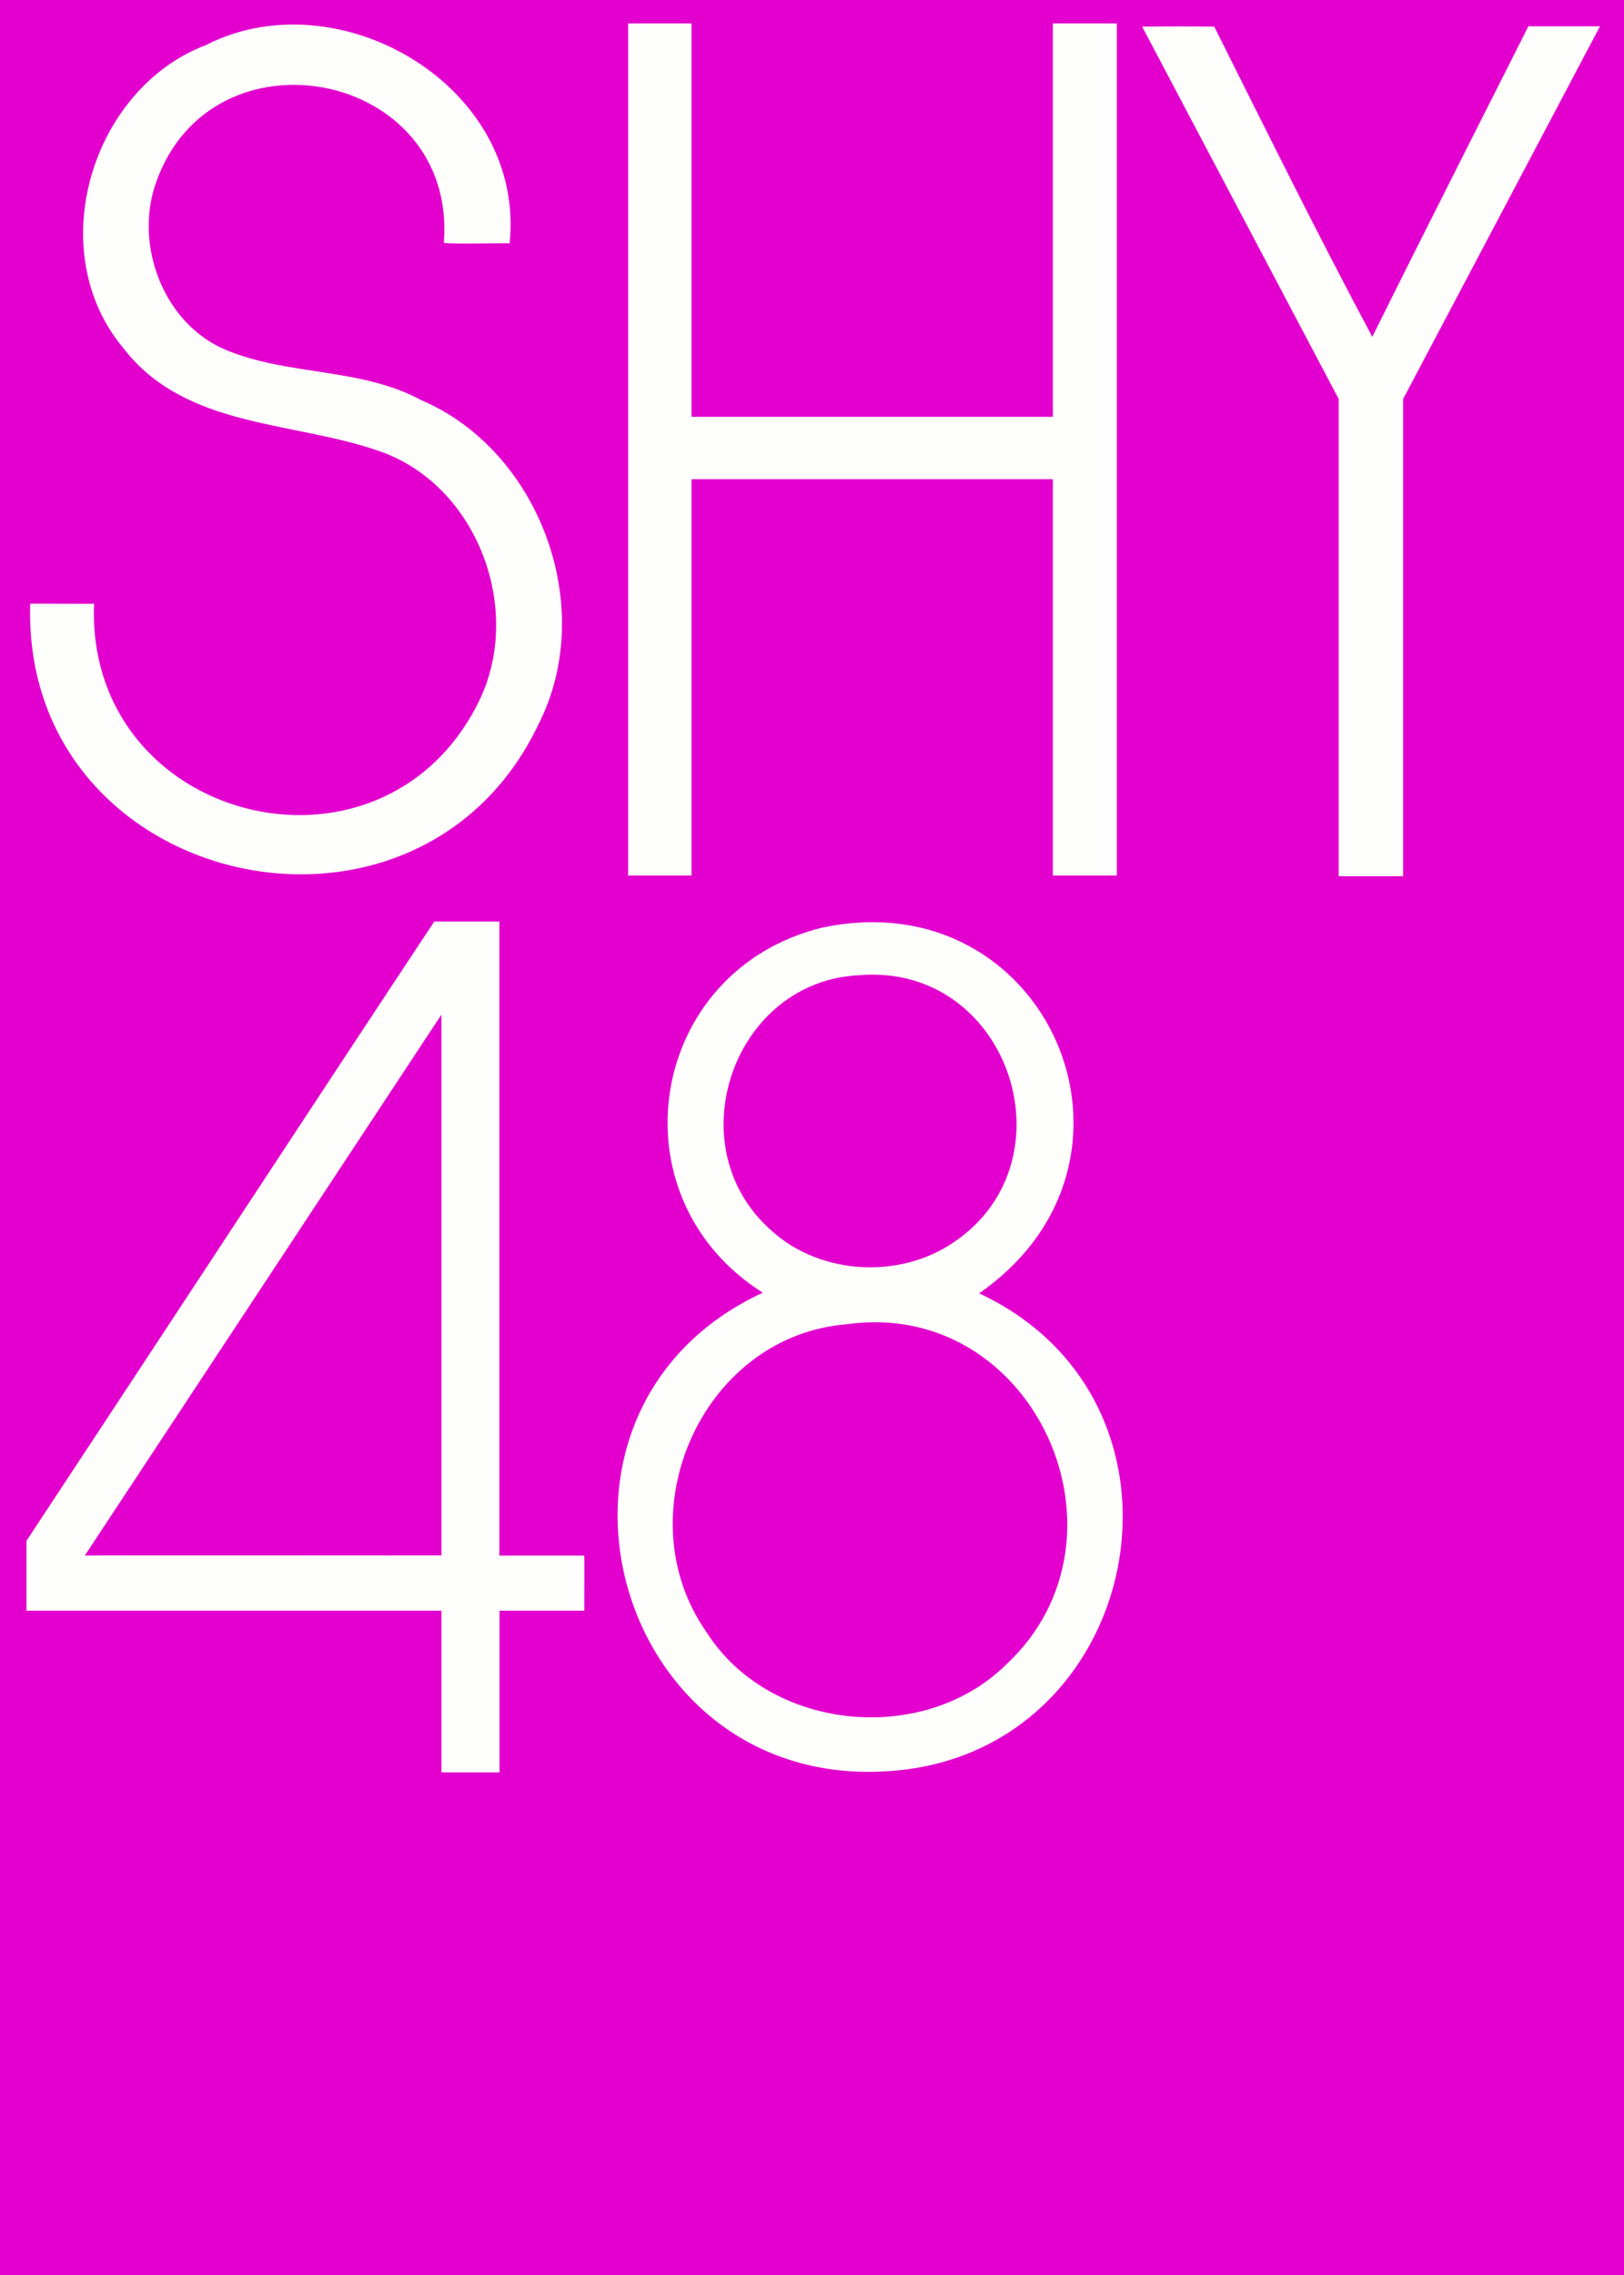 <svg xmlns="http://www.w3.org/2000/svg" xmlns:xlink="http://www.w3.org/1999/xlink" width="1000pt" height="1400pt" version="1.1" viewBox="0 0 1000 1400"><g id="surface1"><rect width="1000" height="1400" x="0" y="0" style="fill:#e300ce;fill-opacity:1;stroke:none"/><path style="stroke:none;fill-rule:nonzero;fill:#fefefd;fill-opacity:1" d="M 259.301 246.199 C 222 226.102 178 231.398 139.5 215.5 C 101.5 200 82.5 152 95.801 113.102 C 129.801 13.801 281.699 43.102 273.301 149.398 C 275.699 150.398 313.898 149.398 313.801 149.801 C 323.801 52.5 208.102 -13.801 126.898 27.699 C 56.398 54.398 25.898 154.102 75.699 213.898 C 113.801 263.801 180.301 258.898 233.5 277.602 C 293.801 298.199 323.301 375.801 294.199 433 C 234 552.199 52.699 506.102 57.898 371.5 C 54.602 371.699 22.602 371.398 18.602 371.5 C 13.301 547.301 256.5 602.5 331.398 446.102 C 368.301 374 332.301 277.301 259.301 246.199 Z M 259.301 246.199"/><path style="stroke:none;fill-rule:nonzero;fill:#fefefd;fill-opacity:1" d="M 648.301 14.398 L 648.301 256.5 L 425.801 256.5 L 425.801 14.398 L 386.801 14.398 L 386.801 538.801 L 425.801 538.801 L 425.801 294.898 L 648.301 294.898 L 648.301 538.801 L 687.699 538.801 L 687.699 14.398 Z M 648.301 14.398"/><path style="stroke:none;fill-rule:nonzero;fill:#fefefd;fill-opacity:1" d="M 845 207.301 C 811.398 144.398 779.699 80.301 747.699 16.398 C 732.898 16.199 718 16.199 703.301 16.398 L 824.301 245.5 L 824.301 539.199 L 864 539.199 L 864 245.5 C 864 245.5 982.398 21.602 985.199 16.199 C 984.699 16.199 941.5 16.199 941.102 16.199 C 940.898 16.898 876.801 143 845 207.301 Z M 845 207.301"/><path style="stroke:none;fill-rule:nonzero;fill:#fefefd;fill-opacity:1" d="M 359.699 957.301 L 307.5 957.301 L 307.5 567.102 L 267.398 567.102 C 182.602 695.199 122.301 787.602 16.301 948.199 L 16.301 991.199 L 271.801 991.199 L 271.801 1090.699 L 307.602 1090.699 L 307.602 991.199 L 359.801 991.199 C 359.699 991.199 360 957.102 359.699 957.301 Z M 52.199 957.301 C 64.398 938.898 260 642.199 271.801 624.398 L 271.801 957.199 C 271.801 957.301 52 957 52.199 957.301 Z M 52.199 957.301"/><path style="stroke:none;fill-rule:nonzero;fill:#fefefd;fill-opacity:1" d="M 506.102 570.898 C 645 541.199 720.602 714.102 602.898 795.898 C 748.699 864 703.801 1082.398 544.301 1090.102 C 375.301 1099.199 314.602 867.398 469.699 795.5 C 376.301 736.5 398.898 597.199 506.102 570.898 M 529.398 600.102 C 451.898 603.5 416.801 704 473.5 755.898 C 502.5 783.602 550.199 787.5 584 766.602 C 662.898 717.801 622.5 592.602 529.398 600.102 M 521.602 814.898 C 431.898 822 384.102 932.102 435.102 1004.5 C 473.801 1065.301 568.398 1074.699 619.5 1024.398 C 703.398 946.5 636.898 798.801 521.602 814.898 Z M 521.602 814.898"/></g></svg>